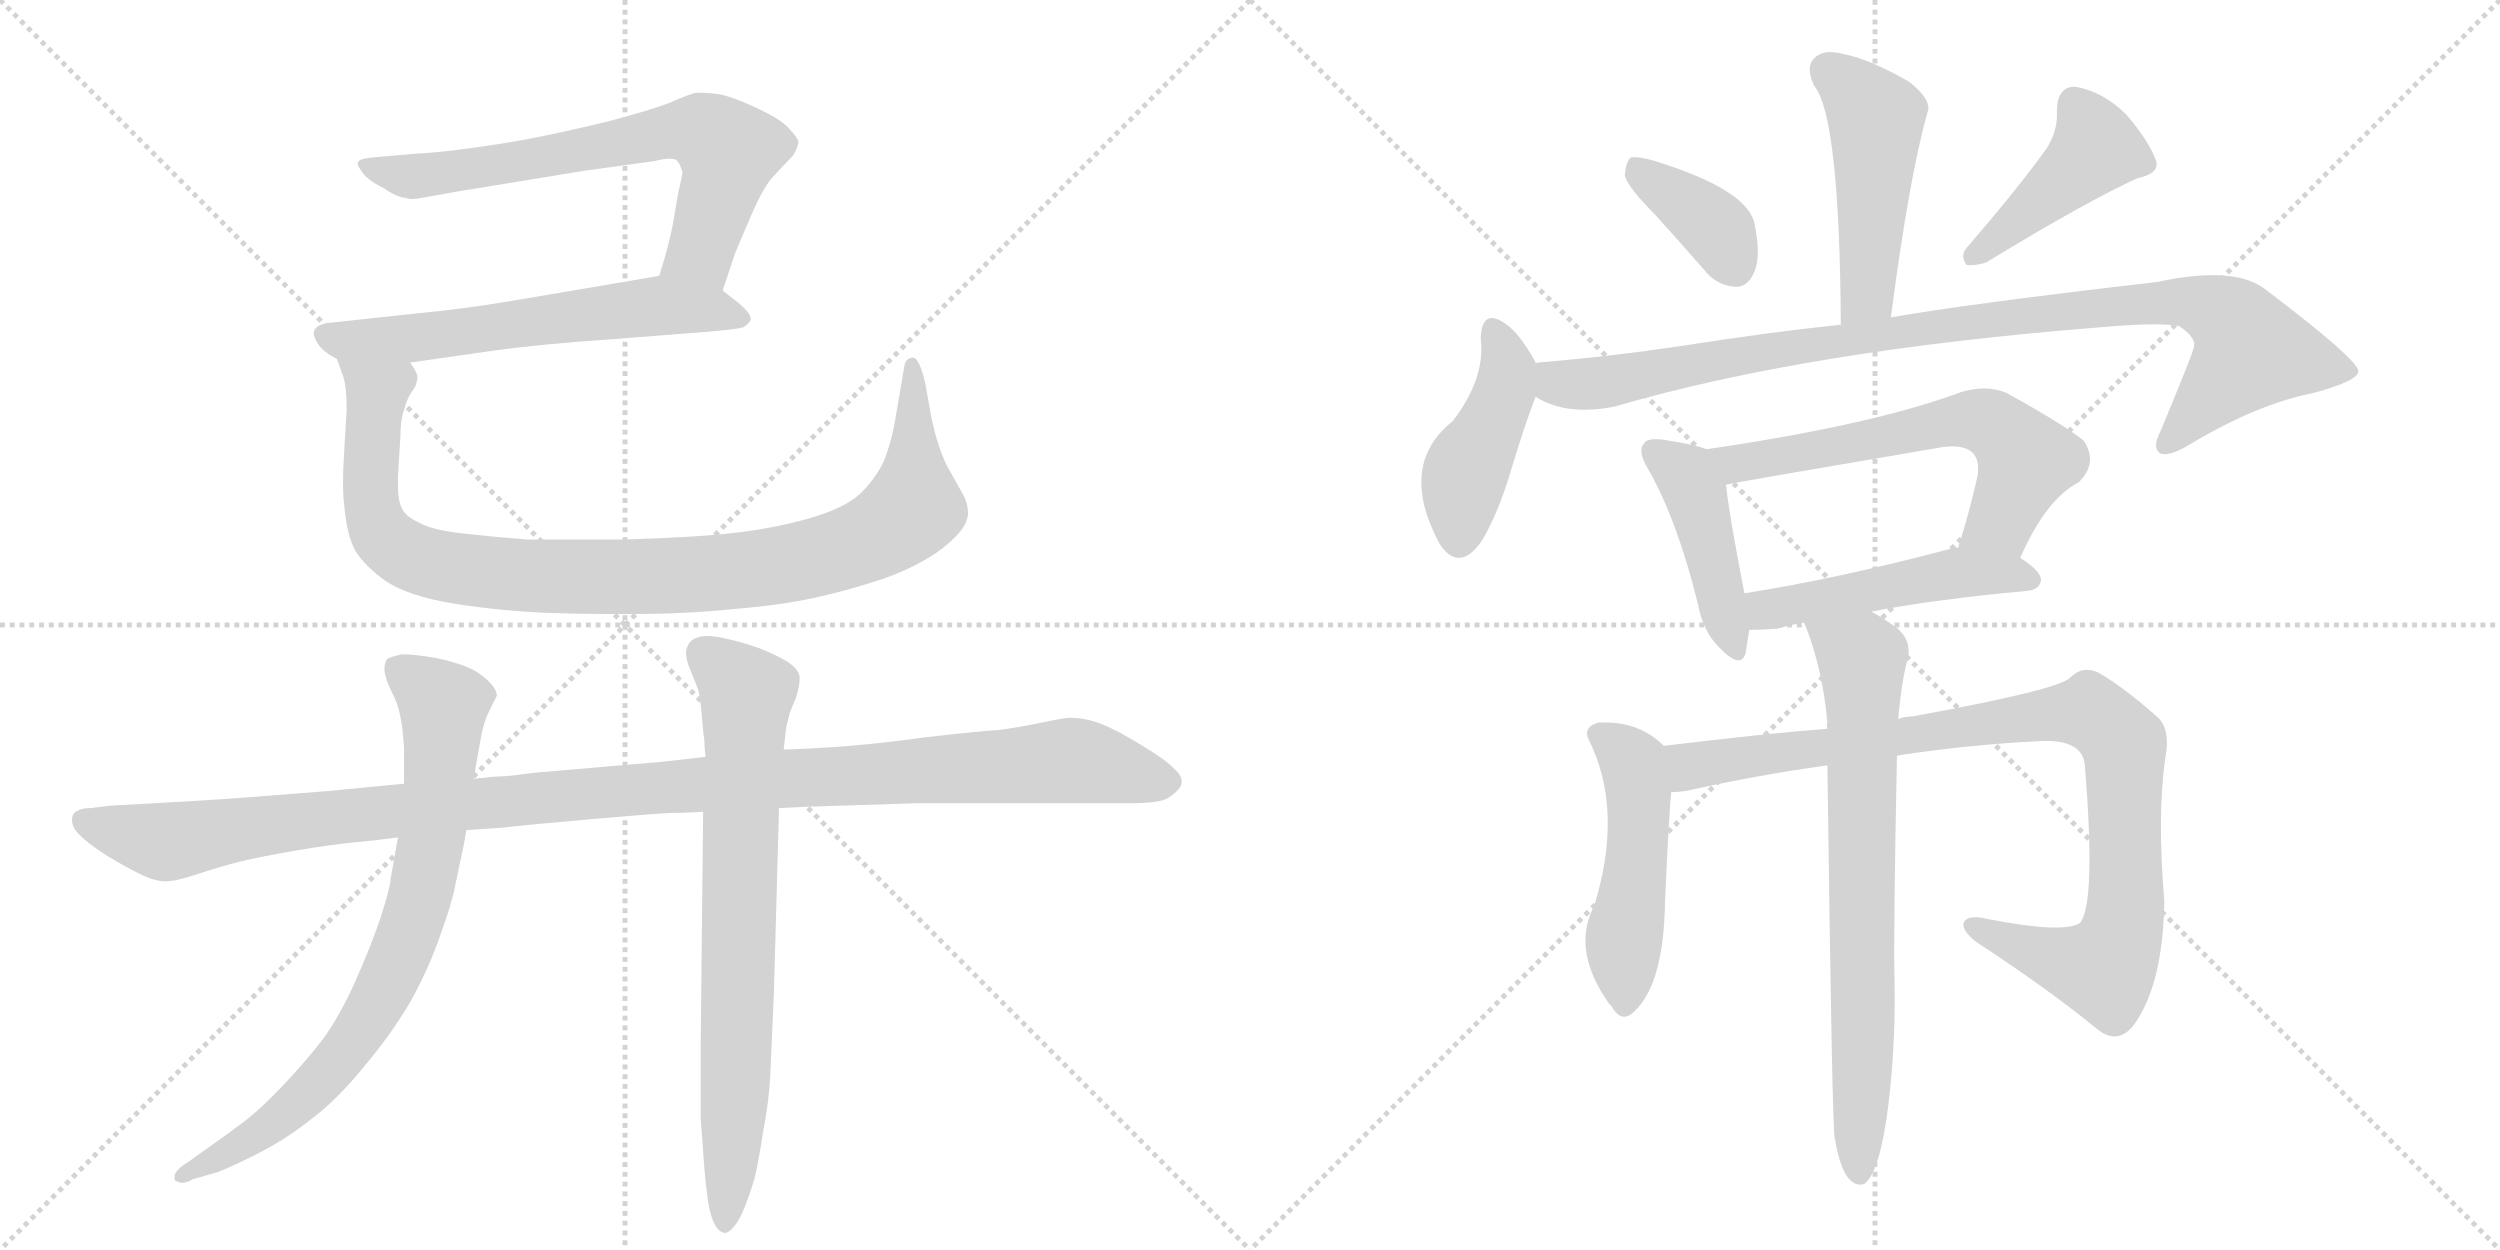 <svg version="1.1" viewBox="0 0 2048 1024" xmlns="http://www.w3.org/2000/svg">
  <g stroke="lightgray" stroke-dasharray="1,1" stroke-width="1" transform="scale(4, 4)">
    <line x1="0" y1="0" x2="256" y2="256"></line>
    <line x1="256" y1="0" x2="0" y2="256"></line>
    <line x1="128" y1="0" x2="128" y2="256"></line>
    <line x1="0" y1="128" x2="256" y2="128"></line>
    <line x1="256" y1="0" x2="512" y2="256"></line>
    <line x1="512" y1="0" x2="256" y2="256"></line>
    <line x1="384" y1="0" x2="384" y2="256"></line>
    <line x1="256" y1="128" x2="512" y2="128"></line>
  </g>
<g transform="scale(1, -1) translate(0, -850)">
   <style type="text/css">
    @keyframes keyframes0 {
      from {
       stroke: black;
       stroke-dashoffset: 681;
       stroke-width: 128;
       }
       69% {
       animation-timing-function: step-end;
       stroke: black;
       stroke-dashoffset: 0;
       stroke-width: 128;
       }
       to {
       stroke: black;
       stroke-width: 1024;
       }
       }
       #make-me-a-hanzi-animation-0 {
         animation: keyframes0 0.804s both;
         animation-delay: 0s;
         animation-timing-function: linear;
       }
    @keyframes keyframes1 {
      from {
       stroke: black;
       stroke-dashoffset: 604;
       stroke-width: 128;
       }
       66% {
       animation-timing-function: step-end;
       stroke: black;
       stroke-dashoffset: 0;
       stroke-width: 128;
       }
       to {
       stroke: black;
       stroke-width: 1024;
       }
       }
       #make-me-a-hanzi-animation-1 {
         animation: keyframes1 0.742s both;
         animation-delay: 0.804s;
         animation-timing-function: linear;
       }
    @keyframes keyframes2 {
      from {
       stroke: black;
       stroke-dashoffset: 981;
       stroke-width: 128;
       }
       76% {
       animation-timing-function: step-end;
       stroke: black;
       stroke-dashoffset: 0;
       stroke-width: 128;
       }
       to {
       stroke: black;
       stroke-width: 1024;
       }
       }
       #make-me-a-hanzi-animation-2 {
         animation: keyframes2 1.048s both;
         animation-delay: 1.546s;
         animation-timing-function: linear;
       }
    @keyframes keyframes3 {
      from {
       stroke: black;
       stroke-dashoffset: 1150;
       stroke-width: 128;
       }
       79% {
       animation-timing-function: step-end;
       stroke: black;
       stroke-dashoffset: 0;
       stroke-width: 128;
       }
       to {
       stroke: black;
       stroke-width: 1024;
       }
       }
       #make-me-a-hanzi-animation-3 {
         animation: keyframes3 1.186s both;
         animation-delay: 2.594s;
         animation-timing-function: linear;
       }
    @keyframes keyframes4 {
      from {
       stroke: black;
       stroke-dashoffset: 776;
       stroke-width: 128;
       }
       72% {
       animation-timing-function: step-end;
       stroke: black;
       stroke-dashoffset: 0;
       stroke-width: 128;
       }
       to {
       stroke: black;
       stroke-width: 1024;
       }
       }
       #make-me-a-hanzi-animation-4 {
         animation: keyframes4 0.882s both;
         animation-delay: 3.78s;
         animation-timing-function: linear;
       }
    @keyframes keyframes5 {
      from {
       stroke: black;
       stroke-dashoffset: 739;
       stroke-width: 128;
       }
       71% {
       animation-timing-function: step-end;
       stroke: black;
       stroke-dashoffset: 0;
       stroke-width: 128;
       }
       to {
       stroke: black;
       stroke-width: 1024;
       }
       }
       #make-me-a-hanzi-animation-5 {
         animation: keyframes5 0.851s both;
         animation-delay: 4.661s;
         animation-timing-function: linear;
       }
    @keyframes keyframes6 {
      from {
       stroke: black;
       stroke-dashoffset: 477;
       stroke-width: 128;
       }
       61% {
       animation-timing-function: step-end;
       stroke: black;
       stroke-dashoffset: 0;
       stroke-width: 128;
       }
       to {
       stroke: black;
       stroke-width: 1024;
       }
       }
       #make-me-a-hanzi-animation-6 {
         animation: keyframes6 0.638s both;
         animation-delay: 5.513s;
         animation-timing-function: linear;
       }
    @keyframes keyframes7 {
      from {
       stroke: black;
       stroke-dashoffset: 372;
       stroke-width: 128;
       }
       55% {
       animation-timing-function: step-end;
       stroke: black;
       stroke-dashoffset: 0;
       stroke-width: 128;
       }
       to {
       stroke: black;
       stroke-width: 1024;
       }
       }
       #make-me-a-hanzi-animation-7 {
         animation: keyframes7 0.553s both;
         animation-delay: 6.151s;
         animation-timing-function: linear;
       }
    @keyframes keyframes8 {
      from {
       stroke: black;
       stroke-dashoffset: 429;
       stroke-width: 128;
       }
       58% {
       animation-timing-function: step-end;
       stroke: black;
       stroke-dashoffset: 0;
       stroke-width: 128;
       }
       to {
       stroke: black;
       stroke-width: 1024;
       }
       }
       #make-me-a-hanzi-animation-8 {
         animation: keyframes8 0.599s both;
         animation-delay: 6.704s;
         animation-timing-function: linear;
       }
    @keyframes keyframes9 {
      from {
       stroke: black;
       stroke-dashoffset: 433;
       stroke-width: 128;
       }
       58% {
       animation-timing-function: step-end;
       stroke: black;
       stroke-dashoffset: 0;
       stroke-width: 128;
       }
       to {
       stroke: black;
       stroke-width: 1024;
       }
       }
       #make-me-a-hanzi-animation-9 {
         animation: keyframes9 0.602s both;
         animation-delay: 7.303s;
         animation-timing-function: linear;
       }
    @keyframes keyframes10 {
      from {
       stroke: black;
       stroke-dashoffset: 966;
       stroke-width: 128;
       }
       76% {
       animation-timing-function: step-end;
       stroke: black;
       stroke-dashoffset: 0;
       stroke-width: 128;
       }
       to {
       stroke: black;
       stroke-width: 1024;
       }
       }
       #make-me-a-hanzi-animation-10 {
         animation: keyframes10 1.036s both;
         animation-delay: 7.905s;
         animation-timing-function: linear;
       }
    @keyframes keyframes11 {
      from {
       stroke: black;
       stroke-dashoffset: 433;
       stroke-width: 128;
       }
       58% {
       animation-timing-function: step-end;
       stroke: black;
       stroke-dashoffset: 0;
       stroke-width: 128;
       }
       to {
       stroke: black;
       stroke-width: 1024;
       }
       }
       #make-me-a-hanzi-animation-11 {
         animation: keyframes11 0.602s both;
         animation-delay: 8.941s;
         animation-timing-function: linear;
       }
    @keyframes keyframes12 {
      from {
       stroke: black;
       stroke-dashoffset: 615;
       stroke-width: 128;
       }
       67% {
       animation-timing-function: step-end;
       stroke: black;
       stroke-dashoffset: 0;
       stroke-width: 128;
       }
       to {
       stroke: black;
       stroke-width: 1024;
       }
       }
       #make-me-a-hanzi-animation-12 {
         animation: keyframes12 0.75s both;
         animation-delay: 9.544s;
         animation-timing-function: linear;
       }
    @keyframes keyframes13 {
      from {
       stroke: black;
       stroke-dashoffset: 488;
       stroke-width: 128;
       }
       61% {
       animation-timing-function: step-end;
       stroke: black;
       stroke-dashoffset: 0;
       stroke-width: 128;
       }
       to {
       stroke: black;
       stroke-width: 1024;
       }
       }
       #make-me-a-hanzi-animation-13 {
         animation: keyframes13 0.647s both;
         animation-delay: 10.294s;
         animation-timing-function: linear;
       }
    @keyframes keyframes14 {
      from {
       stroke: black;
       stroke-dashoffset: 491;
       stroke-width: 128;
       }
       62% {
       animation-timing-function: step-end;
       stroke: black;
       stroke-dashoffset: 0;
       stroke-width: 128;
       }
       to {
       stroke: black;
       stroke-width: 1024;
       }
       }
       #make-me-a-hanzi-animation-14 {
         animation: keyframes14 0.65s both;
         animation-delay: 10.941s;
         animation-timing-function: linear;
       }
    @keyframes keyframes15 {
      from {
       stroke: black;
       stroke-dashoffset: 941;
       stroke-width: 128;
       }
       75% {
       animation-timing-function: step-end;
       stroke: black;
       stroke-dashoffset: 0;
       stroke-width: 128;
       }
       to {
       stroke: black;
       stroke-width: 1024;
       }
       }
       #make-me-a-hanzi-animation-15 {
         animation: keyframes15 1.016s both;
         animation-delay: 11.591s;
         animation-timing-function: linear;
       }
    @keyframes keyframes16 {
      from {
       stroke: black;
       stroke-dashoffset: 724;
       stroke-width: 128;
       }
       70% {
       animation-timing-function: step-end;
       stroke: black;
       stroke-dashoffset: 0;
       stroke-width: 128;
       }
       to {
       stroke: black;
       stroke-width: 1024;
       }
       }
       #make-me-a-hanzi-animation-16 {
         animation: keyframes16 0.839s both;
         animation-delay: 12.607s;
         animation-timing-function: linear;
       }
</style>
<path d="M 592 612 L 602 642 Q 606 652 616 675 Q 626 698 634 706 L 650 723 Q 654 730 654 734 Q 653 738 646 745 Q 640 752 623 760 Q 607 768 593 772 Q 583 774 575 774 L 570 774 Q 565 773 549 766 Q 534 760 496 750 Q 458 741 437 737 Q 417 733 388 729 Q 360 725 339 724 L 305 721 Q 295 720 294 718 Q 293 717 293 716 Q 293 714 296 710 Q 300 703 314 696 Q 326 688 332 688 Q 334 687 338 687 Q 341 687 346 688 L 374 693 L 478 710 L 536 718 Q 544 720 548 720 Q 552 720 554 719 Q 555 718 557 715 L 559 709 Q 559 706 557 698 Q 555 690 552 671 Q 549 652 540 624 C 531 595 583 584 592 612 Z" fill="lightgray"></path> 
<path d="M 336 553 L 406 563 Q 442 568 500 572 L 564 577 Q 605 580 609 582 Q 613 584 615 588 L 615 589 Q 615 593 606 601 L 592 612 C 570 629 570 629 540 624 L 428 605 Q 382 597 339 593 L 274 586 Q 260 585 258 580 Q 257 579 257 577 Q 257 574 260 569 Q 264 562 276 556 L 336 553 Z" fill="lightgray"></path> 
<path d="M 276 556 L 281 542 Q 284 534 284 514 Q 284 512 282 481 Q 281 466 281 454 Q 281 443 282 436 Q 284 412 291 399 Q 299 386 316 374 Q 334 362 369 356 Q 405 350 446 348 Q 474 347 496 347 L 517 347 Q 562 347 600 351 Q 638 354 666 360 Q 694 366 724 376 Q 752 386 771 400 Q 789 414 792 424 Q 793 427 793 430 Q 793 436 790 443 L 776 468 Q 768 484 763 508 L 758 536 Q 753 557 748 557 L 747 557 Q 742 556 741 551 L 734 510 Q 731 490 724 472 Q 716 456 704 445 Q 692 434 665 426 Q 638 418 606 414 Q 576 410 511 408 L 432 408 Q 406 410 379 413 Q 353 416 343 422 Q 332 427 329 434 Q 326 440 326 453 L 326 460 L 328 492 Q 328 506 331 514 Q 333 522 336 527 L 340 533 Q 342 538 342 542 Q 341 546 336 553 C 331 583 267 585 276 556 Z" fill="lightgray"></path> 
<path d="M 638 188 L 658 189 L 751 192 L 926 192 Q 952 192 958 197 Q 968 204 968 209 L 968 210 Q 968 215 962 220 Q 956 227 936 239 Q 915 252 902 257 Q 889 262 876 262 Q 872 262 853 258 Q 834 254 818 252 Q 801 251 758 246 Q 714 240 683 238 Q 651 236 642 236 L 578 230 L 543 226 L 438 217 Q 416 214 411 214 Q 405 214 388 212 L 331 208 L 269 202 Q 243 200 205 197 Q 167 194 90 190 L 74 188 Q 64 188 60 183 Q 59 181 59 178 Q 59 176 60 173 Q 62 168 72 160 Q 82 152 96 144 Q 110 136 119 132 Q 128 128 136 128 Q 144 128 162 134 Q 180 140 196 144 Q 212 148 241 153 Q 270 158 291 160 Q 312 162 326 164 L 382 170 L 412 172 Q 428 174 485 179 Q 542 184 550 184 Q 559 184 576 185 L 638 188 Z" fill="lightgray"></path> 
<path d="M 388 212 L 394 246 Q 396 258 401 268 L 407 280 Q 407 286 398 294 Q 389 302 376 306 Q 364 310 351 312 Q 338 314 329 314 Q 320 312 317 310 Q 315 307 315 303 L 315 301 Q 315 296 320 285 Q 326 274 328 263 Q 330 253 331 237 L 331 208 L 326 164 L 320 130 Q 320 124 312 99 Q 304 75 291 46 Q 278 17 264 -2 Q 250 -20 232 -39 Q 214 -58 201 -68 Q 188 -78 168 -92 L 154 -102 Q 144 -108 143 -113 L 143 -115 Q 143 -118 146 -118 Q 147 -119 149 -119 Q 153 -119 158 -116 L 179 -110 Q 194 -104 215 -93 Q 236 -82 256 -66 Q 276 -51 298 -24 Q 320 2 336 29 Q 351 56 360 82 Q 370 109 373 125 Q 376 140 378 149 Q 380 157 382 170 L 388 212 Z" fill="lightgray"></path> 
<path d="M 642 236 L 644 254 L 647 266 Q 650 274 652 278 Q 655 288 655 293 L 655 296 Q 654 302 645 308 Q 635 314 622 319 Q 608 324 594 327 Q 585 329 579 329 Q 575 329 572 328 Q 565 326 563 320 Q 562 318 562 315 Q 562 311 564 305 L 572 285 Q 574 276 575 263 Q 576 249 577 244 Q 577 238 578 230 L 576 185 L 574 -6 L 574 -66 L 577 -107 Q 578 -120 580 -134 Q 582 -147 586 -154 Q 590 -160 594 -160 Q 597 -160 602 -154 Q 606 -149 610 -139 Q 614 -129 618 -116 Q 621 -104 625 -78 Q 630 -52 631 -31 Q 632 -10 634 37 L 638 182 L 638 188 L 642 236 Z" fill="lightgray"></path> 
<path d="M 1549 590 Q 1564 705 1579 758 Q 1583 768 1564 783 Q 1531 802 1509 806 Q 1493 810 1486 802 Q 1479 795 1486 780 Q 1507 755 1508 584 C 1508 554 1545 560 1549 590 Z" fill="lightgray"></path> 
<path d="M 1356 674 Q 1375 653 1396 629 Q 1406 616 1422 615 Q 1432 615 1437 627 Q 1443 640 1437 668 Q 1430 695 1356 718 Q 1343 722 1336 721 Q 1332 718 1331 706 Q 1334 696 1356 674 Z" fill="lightgray"></path> 
<path d="M 1677 729 Q 1655 698 1612 648 Q 1605 641 1611 633 Q 1618 632 1627 635 Q 1711 686 1751 704 Q 1770 708 1766 719 Q 1760 735 1742 756 Q 1723 775 1700 779 Q 1685 779 1685 759 Q 1686 744 1677 729 Z" fill="lightgray"></path> 
<path d="M 1258 552 L 1258 553 Q 1245 577 1233 585 Q 1214 598 1213 573 Q 1217 540 1190 505 Q 1145 469 1179 405 Q 1195 380 1214 407 Q 1227 429 1237 462 Q 1249 502 1258 525 L 1258 552 Z" fill="lightgray"></path> 
<path d="M 1258 525 Q 1283 509 1323 517 Q 1480 563 1722 582 Q 1768 586 1785 583 Q 1800 573 1797 565 Q 1797 562 1770 497 Q 1763 484 1769 479 Q 1776 475 1794 486 Q 1849 519 1895 528 Q 1932 538 1932 546 Q 1931 556 1857 612 Q 1832 633 1767 619 Q 1611 601 1549 590 L 1508 584 Q 1450 578 1380 567 Q 1320 558 1260 553 Q 1259 553 1258 552 C 1228 548 1230 536 1258 525 Z" fill="lightgray"></path> 
<path d="M 1398 482 Q 1388 486 1361 490 Q 1349 491 1347 487 Q 1341 481 1350 466 Q 1374 424 1391 355 Q 1395 333 1408 320 Q 1426 301 1430 315 Q 1431 322 1433 334 L 1429 364 Q 1416 431 1414 453 C 1411 478 1411 478 1398 482 Z" fill="lightgray"></path> 
<path d="M 1655 393 Q 1676 441 1703 455 Q 1719 471 1707 489 Q 1691 502 1644 528 Q 1628 535 1607 529 Q 1535 502 1398 482 C 1368 478 1385 447 1414 453 Q 1417 454 1587 483 Q 1608 487 1616 479 Q 1622 473 1620 460 Q 1613 429 1604 401 C 1595 372 1642 366 1655 393 Z" fill="lightgray"></path> 
<path d="M 1533 349 Q 1585 359 1661 366 Q 1671 367 1672 375 Q 1672 382 1655 393 L 1604 401 Q 1603 402 1600 401 Q 1506 376 1429 364 C 1399 359 1403 333 1433 334 Q 1443 334 1456 335 Q 1466 338 1478 340 L 1533 349 Z" fill="lightgray"></path> 
<path d="M 1363 239 Q 1342 260 1309 258 Q 1296 254 1302 243 Q 1330 186 1306 108 Q 1287 72 1318 28 L 1320 26 Q 1327 13 1336 19 Q 1363 40 1364 112 Q 1367 178 1369 201 C 1371 231 1371 232 1363 239 Z" fill="lightgray"></path> 
<path d="M 1554 231 Q 1612 240 1673 243 Q 1707 244 1708 222 Q 1717 110 1704 94 Q 1691 85 1629 97 Q 1613 101 1609 95 Q 1606 89 1618 79 Q 1679 39 1718 7 Q 1734 -6 1747 9 Q 1772 42 1773 112 Q 1767 184 1774 230 Q 1778 252 1768 262 Q 1740 287 1719 299 Q 1706 305 1696 295 Q 1687 285 1566 263 Q 1560 263 1555 261 L 1497 253 Q 1445 249 1363 239 C 1333 235 1339 197 1369 201 Q 1373 201 1381 202 Q 1439 215 1497 223 L 1554 231 Z" fill="lightgray"></path> 
<path d="M 1503 -82 Q 1507 -106 1514 -115 Q 1520 -122 1527 -120 Q 1540 -111 1547 -55 Q 1553 -4 1552 46 Q 1551 86 1554 231 L 1555 261 Q 1558 294 1563 311 Q 1566 327 1552 337 Q 1542 344 1533 349 C 1507 365 1468 368 1478 340 Q 1493 303 1497 258 Q 1496 257 1497 253 L 1497 223 Q 1501 -80 1503 -82 Z" fill="lightgray"></path> 
      <clipPath id="make-me-a-hanzi-clip-0">
      <path d="M 592 612 L 602 642 Q 606 652 616 675 Q 626 698 634 706 L 650 723 Q 654 730 654 734 Q 653 738 646 745 Q 640 752 623 760 Q 607 768 593 772 Q 583 774 575 774 L 570 774 Q 565 773 549 766 Q 534 760 496 750 Q 458 741 437 737 Q 417 733 388 729 Q 360 725 339 724 L 305 721 Q 295 720 294 718 Q 293 717 293 716 Q 293 714 296 710 Q 300 703 314 696 Q 326 688 332 688 Q 334 687 338 687 Q 341 687 346 688 L 374 693 L 478 710 L 536 718 Q 544 720 548 720 Q 552 720 554 719 Q 555 718 557 715 L 559 709 Q 559 706 557 698 Q 555 690 552 671 Q 549 652 540 624 C 531 595 583 584 592 612 Z" fill="lightgray"></path>
      </clipPath>
      <path clip-path="url(#make-me-a-hanzi-clip-0)" d="M 298 715 L 340 705 L 541 741 L 577 742 L 597 725 L 595 712 L 575 644 L 548 629 " fill="none" id="make-me-a-hanzi-animation-0" stroke-dasharray="553 1106" stroke-linecap="round"></path>

      <clipPath id="make-me-a-hanzi-clip-1">
      <path d="M 336 553 L 406 563 Q 442 568 500 572 L 564 577 Q 605 580 609 582 Q 613 584 615 588 L 615 589 Q 615 593 606 601 L 592 612 C 570 629 570 629 540 624 L 428 605 Q 382 597 339 593 L 274 586 Q 260 585 258 580 Q 257 579 257 577 Q 257 574 260 569 Q 264 562 276 556 L 336 553 Z" fill="lightgray"></path>
      </clipPath>
      <path clip-path="url(#make-me-a-hanzi-clip-1)" d="M 265 576 L 279 571 L 354 574 L 537 600 L 609 589 " fill="none" id="make-me-a-hanzi-animation-1" stroke-dasharray="476 952" stroke-linecap="round"></path>

      <clipPath id="make-me-a-hanzi-clip-2">
      <path d="M 276 556 L 281 542 Q 284 534 284 514 Q 284 512 282 481 Q 281 466 281 454 Q 281 443 282 436 Q 284 412 291 399 Q 299 386 316 374 Q 334 362 369 356 Q 405 350 446 348 Q 474 347 496 347 L 517 347 Q 562 347 600 351 Q 638 354 666 360 Q 694 366 724 376 Q 752 386 771 400 Q 789 414 792 424 Q 793 427 793 430 Q 793 436 790 443 L 776 468 Q 768 484 763 508 L 758 536 Q 753 557 748 557 L 747 557 Q 742 556 741 551 L 734 510 Q 731 490 724 472 Q 716 456 704 445 Q 692 434 665 426 Q 638 418 606 414 Q 576 410 511 408 L 432 408 Q 406 410 379 413 Q 353 416 343 422 Q 332 427 329 434 Q 326 440 326 453 L 326 460 L 328 492 Q 328 506 331 514 Q 333 522 336 527 L 340 533 Q 342 538 342 542 Q 341 546 336 553 C 331 583 267 585 276 556 Z" fill="lightgray"></path>
      </clipPath>
      <path clip-path="url(#make-me-a-hanzi-clip-2)" d="M 283 551 L 309 529 L 303 450 L 308 421 L 320 405 L 342 392 L 381 383 L 512 377 L 643 388 L 693 400 L 728 417 L 744 429 L 749 445 L 748 552 " fill="none" id="make-me-a-hanzi-animation-2" stroke-dasharray="853 1706" stroke-linecap="round"></path>

      <clipPath id="make-me-a-hanzi-clip-3">
      <path d="M 638 188 L 658 189 L 751 192 L 926 192 Q 952 192 958 197 Q 968 204 968 209 L 968 210 Q 968 215 962 220 Q 956 227 936 239 Q 915 252 902 257 Q 889 262 876 262 Q 872 262 853 258 Q 834 254 818 252 Q 801 251 758 246 Q 714 240 683 238 Q 651 236 642 236 L 578 230 L 543 226 L 438 217 Q 416 214 411 214 Q 405 214 388 212 L 331 208 L 269 202 Q 243 200 205 197 Q 167 194 90 190 L 74 188 Q 64 188 60 183 Q 59 181 59 178 Q 59 176 60 173 Q 62 168 72 160 Q 82 152 96 144 Q 110 136 119 132 Q 128 128 136 128 Q 144 128 162 134 Q 180 140 196 144 Q 212 148 241 153 Q 270 158 291 160 Q 312 162 326 164 L 382 170 L 412 172 Q 428 174 485 179 Q 542 184 550 184 Q 559 184 576 185 L 638 188 Z" fill="lightgray"></path>
      </clipPath>
      <path clip-path="url(#make-me-a-hanzi-clip-3)" d="M 70 179 L 127 161 L 146 161 L 340 188 L 877 227 L 956 210 " fill="none" id="make-me-a-hanzi-animation-3" stroke-dasharray="1022 2044" stroke-linecap="round"></path>

      <clipPath id="make-me-a-hanzi-clip-4">
      <path d="M 388 212 L 394 246 Q 396 258 401 268 L 407 280 Q 407 286 398 294 Q 389 302 376 306 Q 364 310 351 312 Q 338 314 329 314 Q 320 312 317 310 Q 315 307 315 303 L 315 301 Q 315 296 320 285 Q 326 274 328 263 Q 330 253 331 237 L 331 208 L 326 164 L 320 130 Q 320 124 312 99 Q 304 75 291 46 Q 278 17 264 -2 Q 250 -20 232 -39 Q 214 -58 201 -68 Q 188 -78 168 -92 L 154 -102 Q 144 -108 143 -113 L 143 -115 Q 143 -118 146 -118 Q 147 -119 149 -119 Q 153 -119 158 -116 L 179 -110 Q 194 -104 215 -93 Q 236 -82 256 -66 Q 276 -51 298 -24 Q 320 2 336 29 Q 351 56 360 82 Q 370 109 373 125 Q 376 140 378 149 Q 380 157 382 170 L 388 212 Z" fill="lightgray"></path>
      </clipPath>
      <path clip-path="url(#make-me-a-hanzi-clip-4)" d="M 326 304 L 363 272 L 353 159 L 329 71 L 307 25 L 268 -29 L 223 -71 L 147 -114 " fill="none" id="make-me-a-hanzi-animation-4" stroke-dasharray="648 1296" stroke-linecap="round"></path>

      <clipPath id="make-me-a-hanzi-clip-5">
      <path d="M 642 236 L 644 254 L 647 266 Q 650 274 652 278 Q 655 288 655 293 L 655 296 Q 654 302 645 308 Q 635 314 622 319 Q 608 324 594 327 Q 585 329 579 329 Q 575 329 572 328 Q 565 326 563 320 Q 562 318 562 315 Q 562 311 564 305 L 572 285 Q 574 276 575 263 Q 576 249 577 244 Q 577 238 578 230 L 576 185 L 574 -6 L 574 -66 L 577 -107 Q 578 -120 580 -134 Q 582 -147 586 -154 Q 590 -160 594 -160 Q 597 -160 602 -154 Q 606 -149 610 -139 Q 614 -129 618 -116 Q 621 -104 625 -78 Q 630 -52 631 -31 Q 632 -10 634 37 L 638 182 L 638 188 L 642 236 Z" fill="lightgray"></path>
      </clipPath>
      <path clip-path="url(#make-me-a-hanzi-clip-5)" d="M 576 315 L 612 282 L 603 -36 L 594 -152 " fill="none" id="make-me-a-hanzi-animation-5" stroke-dasharray="611 1222" stroke-linecap="round"></path>

      <clipPath id="make-me-a-hanzi-clip-6">
      <path d="M 1549 590 Q 1564 705 1579 758 Q 1583 768 1564 783 Q 1531 802 1509 806 Q 1493 810 1486 802 Q 1479 795 1486 780 Q 1507 755 1508 584 C 1508 554 1545 560 1549 590 Z" fill="lightgray"></path>
      </clipPath>
      <path clip-path="url(#make-me-a-hanzi-clip-6)" d="M 1497 792 L 1537 752 L 1530 609 L 1513 597 " fill="none" id="make-me-a-hanzi-animation-6" stroke-dasharray="349 698" stroke-linecap="round"></path>

      <clipPath id="make-me-a-hanzi-clip-7">
      <path d="M 1356 674 Q 1375 653 1396 629 Q 1406 616 1422 615 Q 1432 615 1437 627 Q 1443 640 1437 668 Q 1430 695 1356 718 Q 1343 722 1336 721 Q 1332 718 1331 706 Q 1334 696 1356 674 Z" fill="lightgray"></path>
      </clipPath>
      <path clip-path="url(#make-me-a-hanzi-clip-7)" d="M 1340 711 L 1402 666 L 1421 631 " fill="none" id="make-me-a-hanzi-animation-7" stroke-dasharray="244 488" stroke-linecap="round"></path>

      <clipPath id="make-me-a-hanzi-clip-8">
      <path d="M 1677 729 Q 1655 698 1612 648 Q 1605 641 1611 633 Q 1618 632 1627 635 Q 1711 686 1751 704 Q 1770 708 1766 719 Q 1760 735 1742 756 Q 1723 775 1700 779 Q 1685 779 1685 759 Q 1686 744 1677 729 Z" fill="lightgray"></path>
      </clipPath>
      <path clip-path="url(#make-me-a-hanzi-clip-8)" d="M 1700 763 L 1717 729 L 1615 640 " fill="none" id="make-me-a-hanzi-animation-8" stroke-dasharray="301 602" stroke-linecap="round"></path>

      <clipPath id="make-me-a-hanzi-clip-9">
      <path d="M 1258 552 L 1258 553 Q 1245 577 1233 585 Q 1214 598 1213 573 Q 1217 540 1190 505 Q 1145 469 1179 405 Q 1195 380 1214 407 Q 1227 429 1237 462 Q 1249 502 1258 525 L 1258 552 Z" fill="lightgray"></path>
      </clipPath>
      <path clip-path="url(#make-me-a-hanzi-clip-9)" d="M 1224 578 L 1235 545 L 1199 458 L 1195 410 " fill="none" id="make-me-a-hanzi-animation-9" stroke-dasharray="305 610" stroke-linecap="round"></path>

      <clipPath id="make-me-a-hanzi-clip-10">
      <path d="M 1258 525 Q 1283 509 1323 517 Q 1480 563 1722 582 Q 1768 586 1785 583 Q 1800 573 1797 565 Q 1797 562 1770 497 Q 1763 484 1769 479 Q 1776 475 1794 486 Q 1849 519 1895 528 Q 1932 538 1932 546 Q 1931 556 1857 612 Q 1832 633 1767 619 Q 1611 601 1549 590 L 1508 584 Q 1450 578 1380 567 Q 1320 558 1260 553 Q 1259 553 1258 552 C 1228 548 1230 536 1258 525 Z" fill="lightgray"></path>
      </clipPath>
      <path clip-path="url(#make-me-a-hanzi-clip-10)" d="M 1263 545 L 1280 535 L 1324 538 L 1614 587 L 1758 603 L 1799 602 L 1824 591 L 1844 562 L 1774 485 " fill="none" id="make-me-a-hanzi-animation-10" stroke-dasharray="838 1676" stroke-linecap="round"></path>

      <clipPath id="make-me-a-hanzi-clip-11">
      <path d="M 1398 482 Q 1388 486 1361 490 Q 1349 491 1347 487 Q 1341 481 1350 466 Q 1374 424 1391 355 Q 1395 333 1408 320 Q 1426 301 1430 315 Q 1431 322 1433 334 L 1429 364 Q 1416 431 1414 453 C 1411 478 1411 478 1398 482 Z" fill="lightgray"></path>
      </clipPath>
      <path clip-path="url(#make-me-a-hanzi-clip-11)" d="M 1356 480 L 1381 460 L 1389 446 L 1420 321 " fill="none" id="make-me-a-hanzi-animation-11" stroke-dasharray="305 610" stroke-linecap="round"></path>

      <clipPath id="make-me-a-hanzi-clip-12">
      <path d="M 1655 393 Q 1676 441 1703 455 Q 1719 471 1707 489 Q 1691 502 1644 528 Q 1628 535 1607 529 Q 1535 502 1398 482 C 1368 478 1385 447 1414 453 Q 1417 454 1587 483 Q 1608 487 1616 479 Q 1622 473 1620 460 Q 1613 429 1604 401 C 1595 372 1642 366 1655 393 Z" fill="lightgray"></path>
      </clipPath>
      <path clip-path="url(#make-me-a-hanzi-clip-12)" d="M 1408 481 L 1422 470 L 1626 505 L 1639 498 L 1660 472 L 1639 423 L 1611 406 " fill="none" id="make-me-a-hanzi-animation-12" stroke-dasharray="487 974" stroke-linecap="round"></path>

      <clipPath id="make-me-a-hanzi-clip-13">
      <path d="M 1533 349 Q 1585 359 1661 366 Q 1671 367 1672 375 Q 1672 382 1655 393 L 1604 401 Q 1603 402 1600 401 Q 1506 376 1429 364 C 1399 359 1403 333 1433 334 Q 1443 334 1456 335 Q 1466 338 1478 340 L 1533 349 Z" fill="lightgray"></path>
      </clipPath>
      <path clip-path="url(#make-me-a-hanzi-clip-13)" d="M 1437 357 L 1447 350 L 1607 381 L 1663 375 " fill="none" id="make-me-a-hanzi-animation-13" stroke-dasharray="360 720" stroke-linecap="round"></path>

      <clipPath id="make-me-a-hanzi-clip-14">
      <path d="M 1363 239 Q 1342 260 1309 258 Q 1296 254 1302 243 Q 1330 186 1306 108 Q 1287 72 1318 28 L 1320 26 Q 1327 13 1336 19 Q 1363 40 1364 112 Q 1367 178 1369 201 C 1371 231 1371 232 1363 239 Z" fill="lightgray"></path>
      </clipPath>
      <path clip-path="url(#make-me-a-hanzi-clip-14)" d="M 1309 249 L 1338 225 L 1342 199 L 1330 28 " fill="none" id="make-me-a-hanzi-animation-14" stroke-dasharray="363 726" stroke-linecap="round"></path>

      <clipPath id="make-me-a-hanzi-clip-15">
      <path d="M 1554 231 Q 1612 240 1673 243 Q 1707 244 1708 222 Q 1717 110 1704 94 Q 1691 85 1629 97 Q 1613 101 1609 95 Q 1606 89 1618 79 Q 1679 39 1718 7 Q 1734 -6 1747 9 Q 1772 42 1773 112 Q 1767 184 1774 230 Q 1778 252 1768 262 Q 1740 287 1719 299 Q 1706 305 1696 295 Q 1687 285 1566 263 Q 1560 263 1555 261 L 1497 253 Q 1445 249 1363 239 C 1333 235 1339 197 1369 201 Q 1373 201 1381 202 Q 1439 215 1497 223 L 1554 231 Z" fill="lightgray"></path>
      </clipPath>
      <path clip-path="url(#make-me-a-hanzi-clip-15)" d="M 1374 208 L 1391 225 L 1677 265 L 1718 263 L 1739 240 L 1741 228 L 1741 104 L 1727 61 L 1714 57 L 1681 65 L 1615 92 " fill="none" id="make-me-a-hanzi-animation-15" stroke-dasharray="813 1626" stroke-linecap="round"></path>

      <clipPath id="make-me-a-hanzi-clip-16">
      <path d="M 1503 -82 Q 1507 -106 1514 -115 Q 1520 -122 1527 -120 Q 1540 -111 1547 -55 Q 1553 -4 1552 46 Q 1551 86 1554 231 L 1555 261 Q 1558 294 1563 311 Q 1566 327 1552 337 Q 1542 344 1533 349 C 1507 365 1468 368 1478 340 Q 1493 303 1497 258 Q 1496 257 1497 253 L 1497 223 Q 1501 -80 1503 -82 Z" fill="lightgray"></path>
      </clipPath>
      <path clip-path="url(#make-me-a-hanzi-clip-16)" d="M 1486 336 L 1525 311 L 1523 -111 " fill="none" id="make-me-a-hanzi-animation-16" stroke-dasharray="596 1192" stroke-linecap="round"></path>

</g>
</svg>
